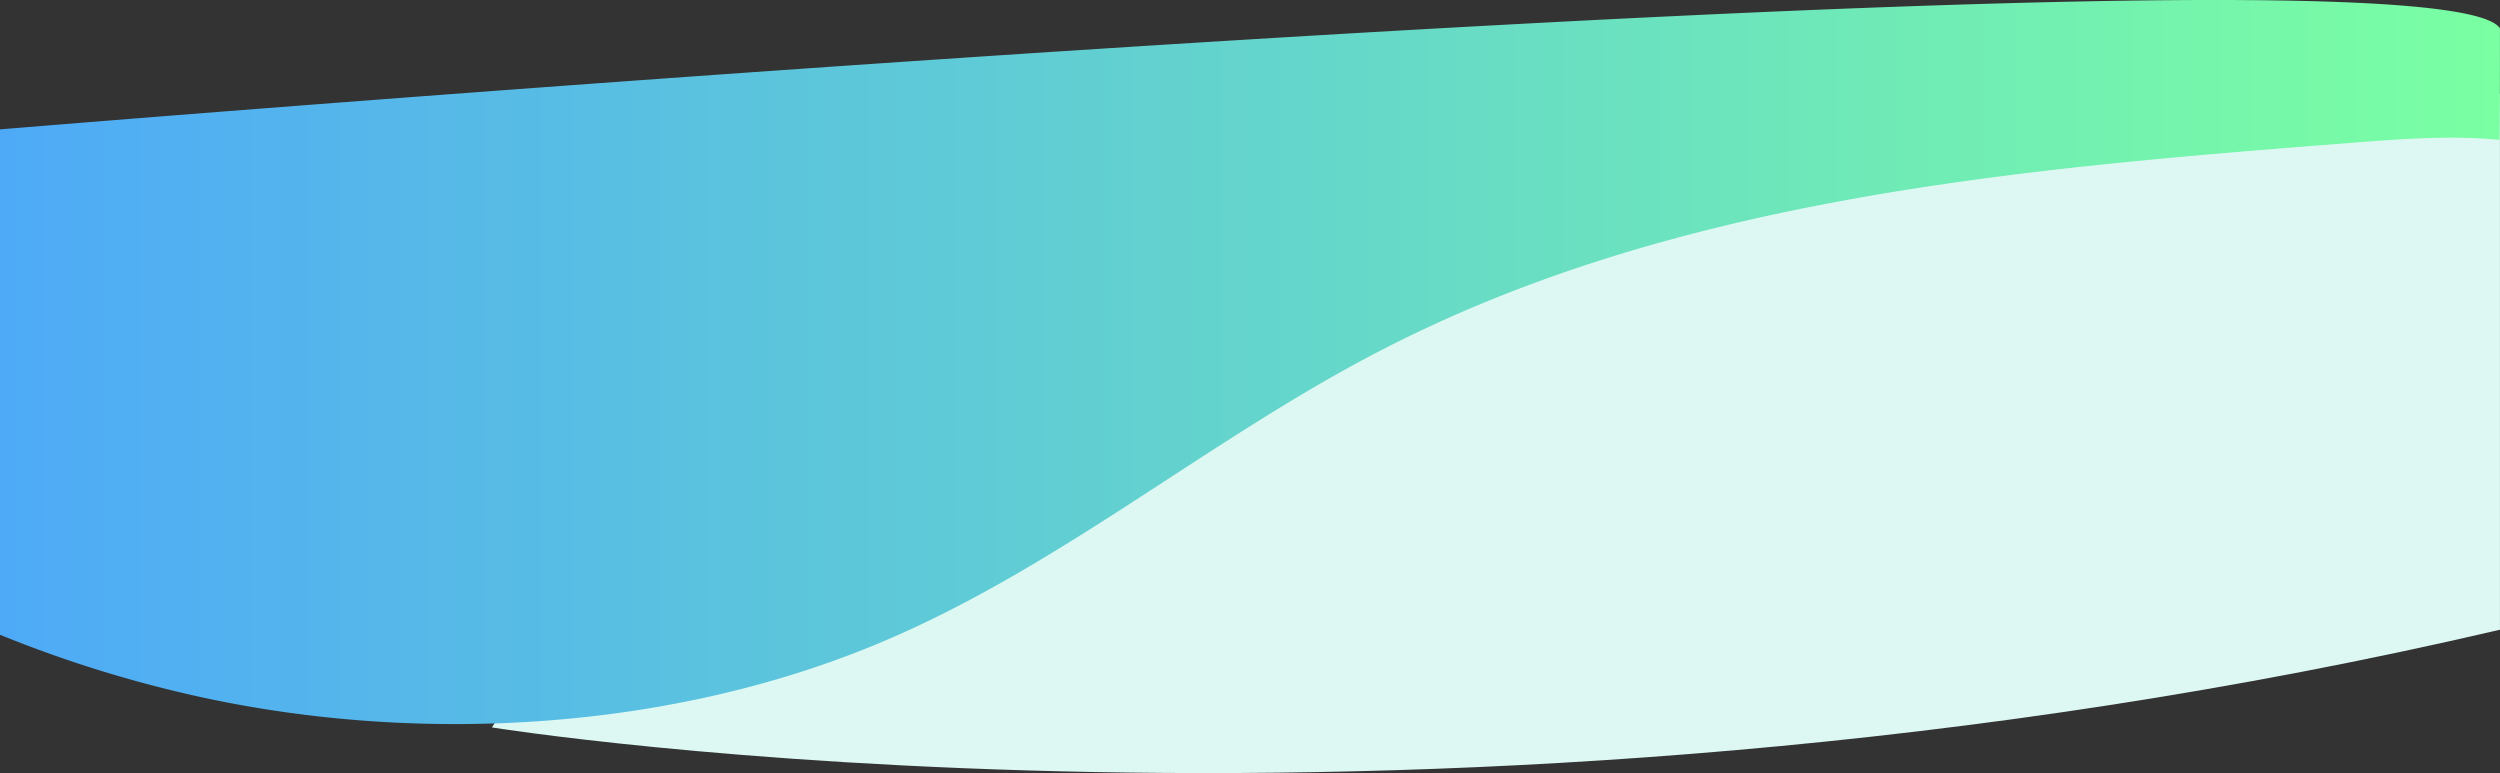 <svg id="Layer_2" data-name="Layer 2" xmlns="http://www.w3.org/2000/svg" xmlns:xlink="http://www.w3.org/1999/xlink" viewBox="0 0 742.01 229.45"><rect x="0" y="0" width="742.01" height="229.45" fill="#333333" stroke="none"/><defs><style>.cls-1{fill:#ddf8f3;}.cls-2{fill:url(#linear-gradient);}</style><linearGradient id="linear-gradient" x1="385" y1="236.55" x2="1127.01" y2="236.55" gradientUnits="userSpaceOnUse"><stop offset="0" stop-color="#4eaaf7"/><stop offset="1" stop-color="#7affa2"/></linearGradient></defs><title>11</title><path class="cls-1" d="M531,345s279,45,596-29V157L815,179,573,280Z" transform="translate(-385 -129.1)"/><path class="cls-2" d="M385,167.5s722-60,742-30c0,11,0,22.07-.11,33.11-14.45-1.39-29-.27-43.49.85-99,7.68-201.1,16.21-289.25,62C742,260.5,696.52,299.89,641.56,321.77,581,345.91,509.38,349.83,445.9,336.28A365,365,0,0,1,385,317.5Z" transform="translate(-385 -129.1)"/></svg>